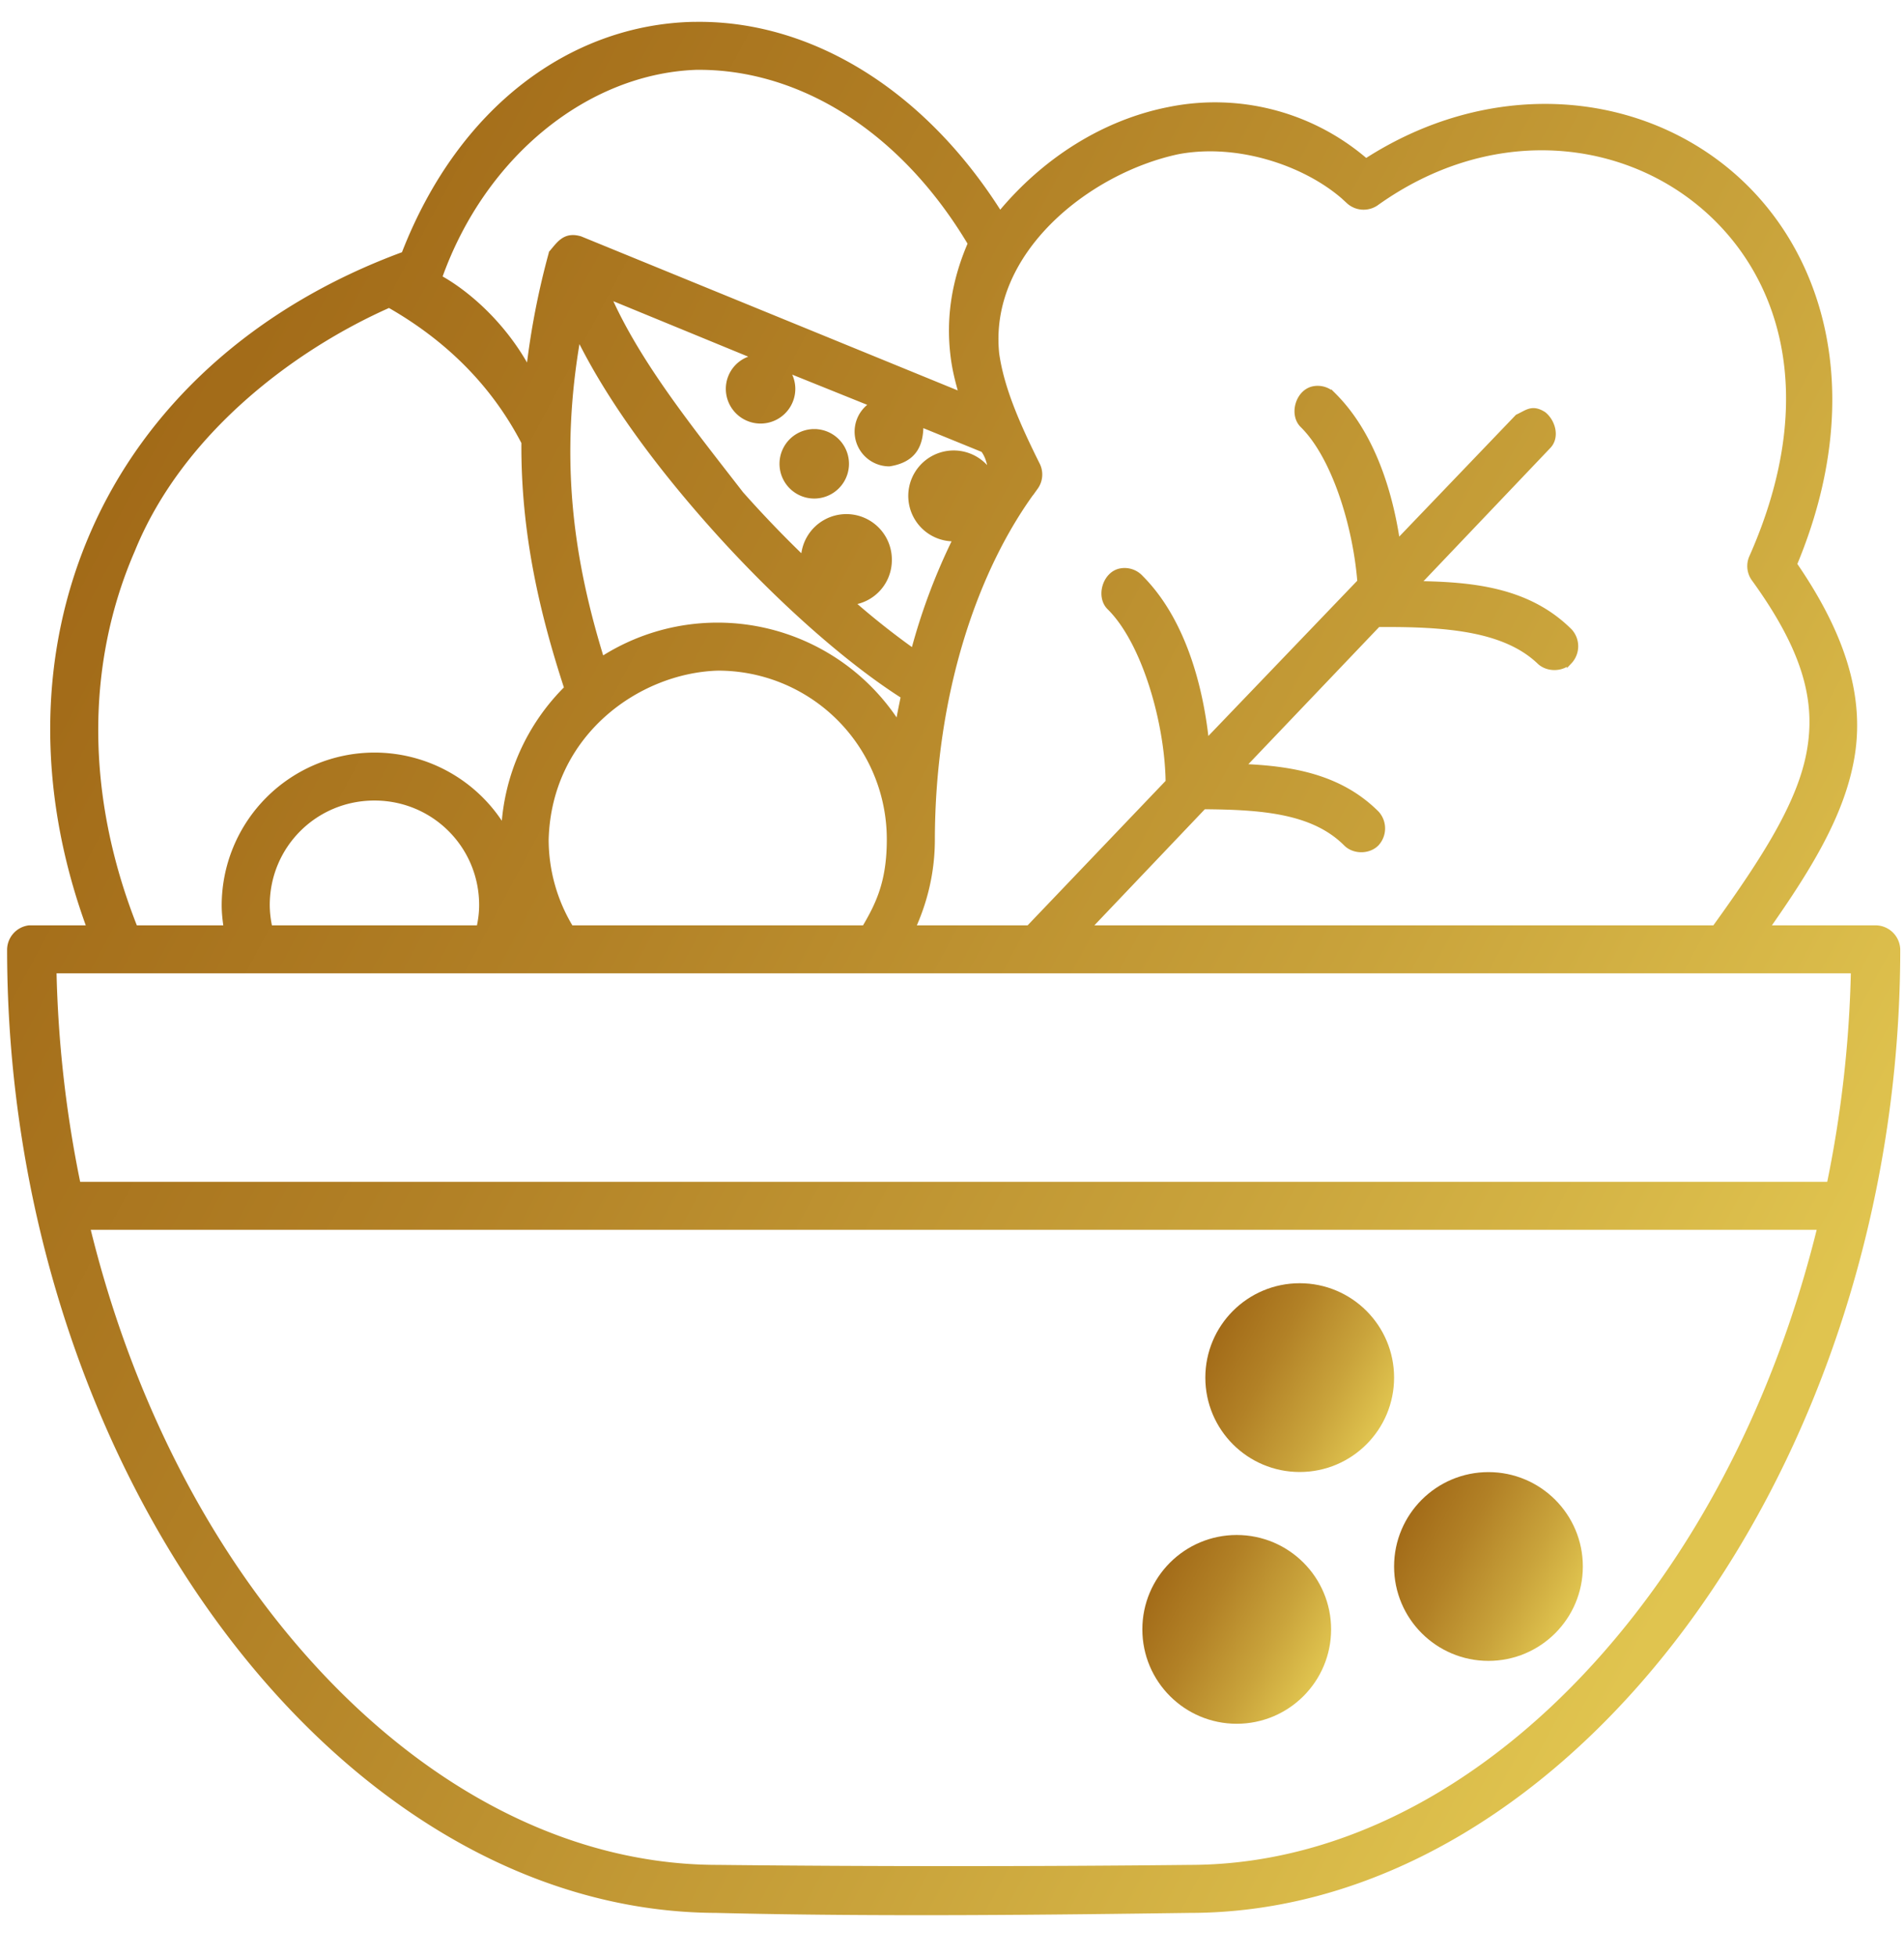 <svg width="37" height="38" fill="none" xmlns="http://www.w3.org/2000/svg"><path d="M13.464.475C11.151.53 8.962 2.066 7.85 4.94c-2.92 1.073-5.004 3.025-6.046 5.425-1.002 2.304-1.05 4.99-.066 7.665H.566a.431.431 0 00-.378.416c0 4.997 1.584 9.649 4.091 13.065 2.5 3.408 5.941 5.598 9.641 5.608 3.162.08 6.697.034 9.199 0 3.71 0 7.16-2.204 9.667-5.621 2.507-3.418 4.091-8.061 4.091-13.052a.433.433 0 00-.417-.416h-2.123c.827-1.176 1.444-2.195 1.641-3.266.22-1.187-.15-2.407-1.107-3.8 1.386-3.318.535-6.156-1.342-7.677-1.846-1.496-4.609-1.69-6.984-.156a4.485 4.485 0 00-3.83-1.002c-1.243.244-2.408.97-3.283 2.03C17.904 1.73 15.674.424 13.465.476h0zm.013.833c1.93-.045 3.982 1.079 5.381 3.423-.344.794-.429 1.54-.326 2.264.033.228.09.453.157.677L11.276 4.64c-.3-.088-.408.098-.56.274a15.08 15.08 0 00-.443 2.29C9.795 6.302 9.06 5.679 8.54 5.395c.847-2.388 2.844-3.987 4.938-4.086h0zm12.73 2.603a.431.431 0 00.534.039c2.154-1.541 4.642-1.33 6.267-.013 1.626 1.317 2.431 3.745 1.03 6.897a.424.424 0 00.039.403c1.004 1.384 1.267 2.377 1.08 3.383-.18.98-.845 2.038-1.836 3.41H21.15l2.242-2.356c1.133.008 2.128.083 2.762.716.153.157.436.16.593.006a.435.435 0 00.006-.592c-.719-.718-1.661-.871-2.606-.91l2.632-2.76c1.307-.01 2.448.077 3.127.716.154.157.436.16.593.007a.435.435 0 00.007-.592c-.809-.808-1.9-.908-2.958-.924l2.54-2.668c.172-.175.092-.478-.09-.624-.226-.143-.32-.034-.509.052l-2.332 2.433c-.155-1.055-.527-2.14-1.238-2.85a.425.425 0 00-.39-.13c-.304.055-.435.507-.21.716.609.607 1.02 1.932 1.108 3.032l-2.983 3.11c-.122-1.156-.49-2.402-1.277-3.188a.425.425 0 00-.39-.13c-.304.055-.435.507-.21.716.675.673 1.119 2.231 1.134 3.383l-2.71 2.837H17.74c.24-.526.377-1.103.377-1.718.006-2.824.828-5.275 2.007-6.844a.425.425 0 00.039-.43c-.41-.82-.702-1.508-.795-2.16-.21-1.986 1.77-3.556 3.518-3.93 1.209-.23 2.583.255 3.322.963h0zM11.823 5.759l2.88 1.184a.616.616 0 00-.548.612.625.625 0 001.25 0 .619.619 0 00-.13-.378l1.681.677a.625.625 0 00.326 1.158c.472-.075.617-.357.612-.767l1.212.494c.131.17.138.387.17.52a.833.833 0 10-.743 1.21l.038.001a11.759 11.759 0 00-.82 2.186 15.1 15.1 0 01-1.2-.95.827.827 0 00.73-.82.833.833 0 00-1.667-.026 22.58 22.58 0 01-1.212-1.262c-.96-1.24-2-2.523-2.58-3.839h.001zm-4.26.17c1.274.727 2.098 1.663 2.619 2.667-.011 1.73.34 3.268.833 4.775a4.147 4.147 0 00-1.224 2.733 2.926 2.926 0 00-2.515-1.431 2.923 2.923 0 00-2.918 2.915c0 .15.017.298.039.442H2.625c-1.028-2.589-.997-5.165-.052-7.34.937-2.306 3.13-3.94 4.99-4.762h0zm3.674.598c.591 1.21 1.522 2.465 2.54 3.617 1.275 1.443 2.676 2.684 3.779 3.384-.035.178-.076.363-.104.546a4.16 4.16 0 00-3.505-1.926c-.83 0-1.605.245-2.254.664-.6-1.94-.881-3.886-.456-6.285h0zm4.586 1.86a.625.625 0 100 1.25.625.625 0 000-1.25zm-1.876 4.594a3.327 3.327 0 013.336 3.331c0 .82-.21 1.256-.483 1.718h-5.706a3.308 3.308 0 01-.482-1.718c.057-2.06 1.785-3.284 3.335-3.331h0zm-6.67 2.524c1.155 0 2.084.927 2.084 2.082 0 .155-.02.298-.052.443H5.244a2.05 2.05 0 01-.052-.443c0-1.155.928-2.082 2.084-2.082h0zm-6.229 3.357h34.97a22.845 22.845 0 01-.469 4.152H1.517a22.865 22.865 0 01-.469-4.151h0zm.652 4.984h33.667c-.663 2.706-1.795 5.163-3.258 7.157-2.389 3.258-5.604 5.278-8.976 5.283-2.932.032-6.267.032-9.186 0-3.378 0-6.597-2.01-8.99-5.27-1.465-1.996-2.595-4.455-3.257-7.17v0z" fill="url(#paint0_linear_99_276)" stroke="url(#paint1_linear_99_276)" stroke-width=".1"/><circle cx="25.257" cy="26.768" r="1.534" fill="url(#paint2_linear_99_276)" stroke="url(#paint3_linear_99_276)" stroke-width=".6"/><circle cx="28.925" cy="30.438" r="1.534" fill="url(#paint4_linear_99_276)" stroke="url(#paint5_linear_99_276)" stroke-width=".6"/><circle cx="24.033" cy="31.66" r="1.534" fill="url(#paint6_linear_99_276)" stroke="url(#paint7_linear_99_276)" stroke-width=".6"/><defs><linearGradient id="paint0_linear_99_276" x1="-51.986" y1="20.303" x2="47.153" y2="73.4" gradientUnits="userSpaceOnUse"><stop stop-color="#AF7912"/><stop offset=".019" stop-color="#AD7712"/><stop offset=".183" stop-color="#A26914"/><stop offset=".324" stop-color="#9E6414"/><stop offset=".389" stop-color="#A36C19"/><stop offset=".489" stop-color="#B28126"/><stop offset=".609" stop-color="#C9A33B"/><stop offset=".707" stop-color="#E0C44F"/><stop offset=".8" stop-color="#DEC14D"/><stop offset=".866" stop-color="#D8B847"/><stop offset=".924" stop-color="#CEA83C"/><stop offset=".977" stop-color="#BF922D"/><stop offset="1" stop-color="#B78624"/></linearGradient><linearGradient id="paint1_linear_99_276" x1="-51.986" y1="20.303" x2="47.153" y2="73.4" gradientUnits="userSpaceOnUse"><stop stop-color="#AF7912"/><stop offset=".019" stop-color="#AD7712"/><stop offset=".183" stop-color="#A26914"/><stop offset=".324" stop-color="#9E6414"/><stop offset=".389" stop-color="#A36C19"/><stop offset=".489" stop-color="#B28126"/><stop offset=".609" stop-color="#C9A33B"/><stop offset=".707" stop-color="#E0C44F"/><stop offset=".8" stop-color="#DEC14D"/><stop offset=".866" stop-color="#D8B847"/><stop offset=".924" stop-color="#CEA83C"/><stop offset=".977" stop-color="#BF922D"/><stop offset="1" stop-color="#B78624"/></linearGradient><linearGradient id="paint2_linear_99_276" x1="18.205" y1="26.917" x2="28.119" y2="32.227" gradientUnits="userSpaceOnUse"><stop stop-color="#AF7912"/><stop offset=".019" stop-color="#AD7712"/><stop offset=".183" stop-color="#A26914"/><stop offset=".324" stop-color="#9E6414"/><stop offset=".389" stop-color="#A36C19"/><stop offset=".489" stop-color="#B28126"/><stop offset=".609" stop-color="#C9A33B"/><stop offset=".707" stop-color="#E0C44F"/><stop offset=".8" stop-color="#DEC14D"/><stop offset=".866" stop-color="#D8B847"/><stop offset=".924" stop-color="#CEA83C"/><stop offset=".977" stop-color="#BF922D"/><stop offset="1" stop-color="#B78624"/></linearGradient><linearGradient id="paint3_linear_99_276" x1="18.205" y1="26.917" x2="28.119" y2="32.227" gradientUnits="userSpaceOnUse"><stop stop-color="#AF7912"/><stop offset=".019" stop-color="#AD7712"/><stop offset=".183" stop-color="#A26914"/><stop offset=".324" stop-color="#9E6414"/><stop offset=".389" stop-color="#A36C19"/><stop offset=".489" stop-color="#B28126"/><stop offset=".609" stop-color="#C9A33B"/><stop offset=".707" stop-color="#E0C44F"/><stop offset=".8" stop-color="#DEC14D"/><stop offset=".866" stop-color="#D8B847"/><stop offset=".924" stop-color="#CEA83C"/><stop offset=".977" stop-color="#BF922D"/><stop offset="1" stop-color="#B78624"/></linearGradient><linearGradient id="paint4_linear_99_276" x1="21.874" y1="30.586" x2="31.788" y2="35.896" gradientUnits="userSpaceOnUse"><stop stop-color="#AF7912"/><stop offset=".019" stop-color="#AD7712"/><stop offset=".183" stop-color="#A26914"/><stop offset=".324" stop-color="#9E6414"/><stop offset=".389" stop-color="#A36C19"/><stop offset=".489" stop-color="#B28126"/><stop offset=".609" stop-color="#C9A33B"/><stop offset=".707" stop-color="#E0C44F"/><stop offset=".8" stop-color="#DEC14D"/><stop offset=".866" stop-color="#D8B847"/><stop offset=".924" stop-color="#CEA83C"/><stop offset=".977" stop-color="#BF922D"/><stop offset="1" stop-color="#B78624"/></linearGradient><linearGradient id="paint5_linear_99_276" x1="21.874" y1="30.586" x2="31.788" y2="35.896" gradientUnits="userSpaceOnUse"><stop stop-color="#AF7912"/><stop offset=".019" stop-color="#AD7712"/><stop offset=".183" stop-color="#A26914"/><stop offset=".324" stop-color="#9E6414"/><stop offset=".389" stop-color="#A36C19"/><stop offset=".489" stop-color="#B28126"/><stop offset=".609" stop-color="#C9A33B"/><stop offset=".707" stop-color="#E0C44F"/><stop offset=".8" stop-color="#DEC14D"/><stop offset=".866" stop-color="#D8B847"/><stop offset=".924" stop-color="#CEA83C"/><stop offset=".977" stop-color="#BF922D"/><stop offset="1" stop-color="#B78624"/></linearGradient><linearGradient id="paint6_linear_99_276" x1="16.981" y1="31.809" x2="26.895" y2="37.118" gradientUnits="userSpaceOnUse"><stop stop-color="#AF7912"/><stop offset=".019" stop-color="#AD7712"/><stop offset=".183" stop-color="#A26914"/><stop offset=".324" stop-color="#9E6414"/><stop offset=".389" stop-color="#A36C19"/><stop offset=".489" stop-color="#B28126"/><stop offset=".609" stop-color="#C9A33B"/><stop offset=".707" stop-color="#E0C44F"/><stop offset=".8" stop-color="#DEC14D"/><stop offset=".866" stop-color="#D8B847"/><stop offset=".924" stop-color="#CEA83C"/><stop offset=".977" stop-color="#BF922D"/><stop offset="1" stop-color="#B78624"/></linearGradient><linearGradient id="paint7_linear_99_276" x1="16.981" y1="31.809" x2="26.895" y2="37.118" gradientUnits="userSpaceOnUse"><stop stop-color="#AF7912"/><stop offset=".019" stop-color="#AD7712"/><stop offset=".183" stop-color="#A26914"/><stop offset=".324" stop-color="#9E6414"/><stop offset=".389" stop-color="#A36C19"/><stop offset=".489" stop-color="#B28126"/><stop offset=".609" stop-color="#C9A33B"/><stop offset=".707" stop-color="#E0C44F"/><stop offset=".8" stop-color="#DEC14D"/><stop offset=".866" stop-color="#D8B847"/><stop offset=".924" stop-color="#CEA83C"/><stop offset=".977" stop-color="#BF922D"/><stop offset="1" stop-color="#B78624"/></linearGradient></defs></svg>